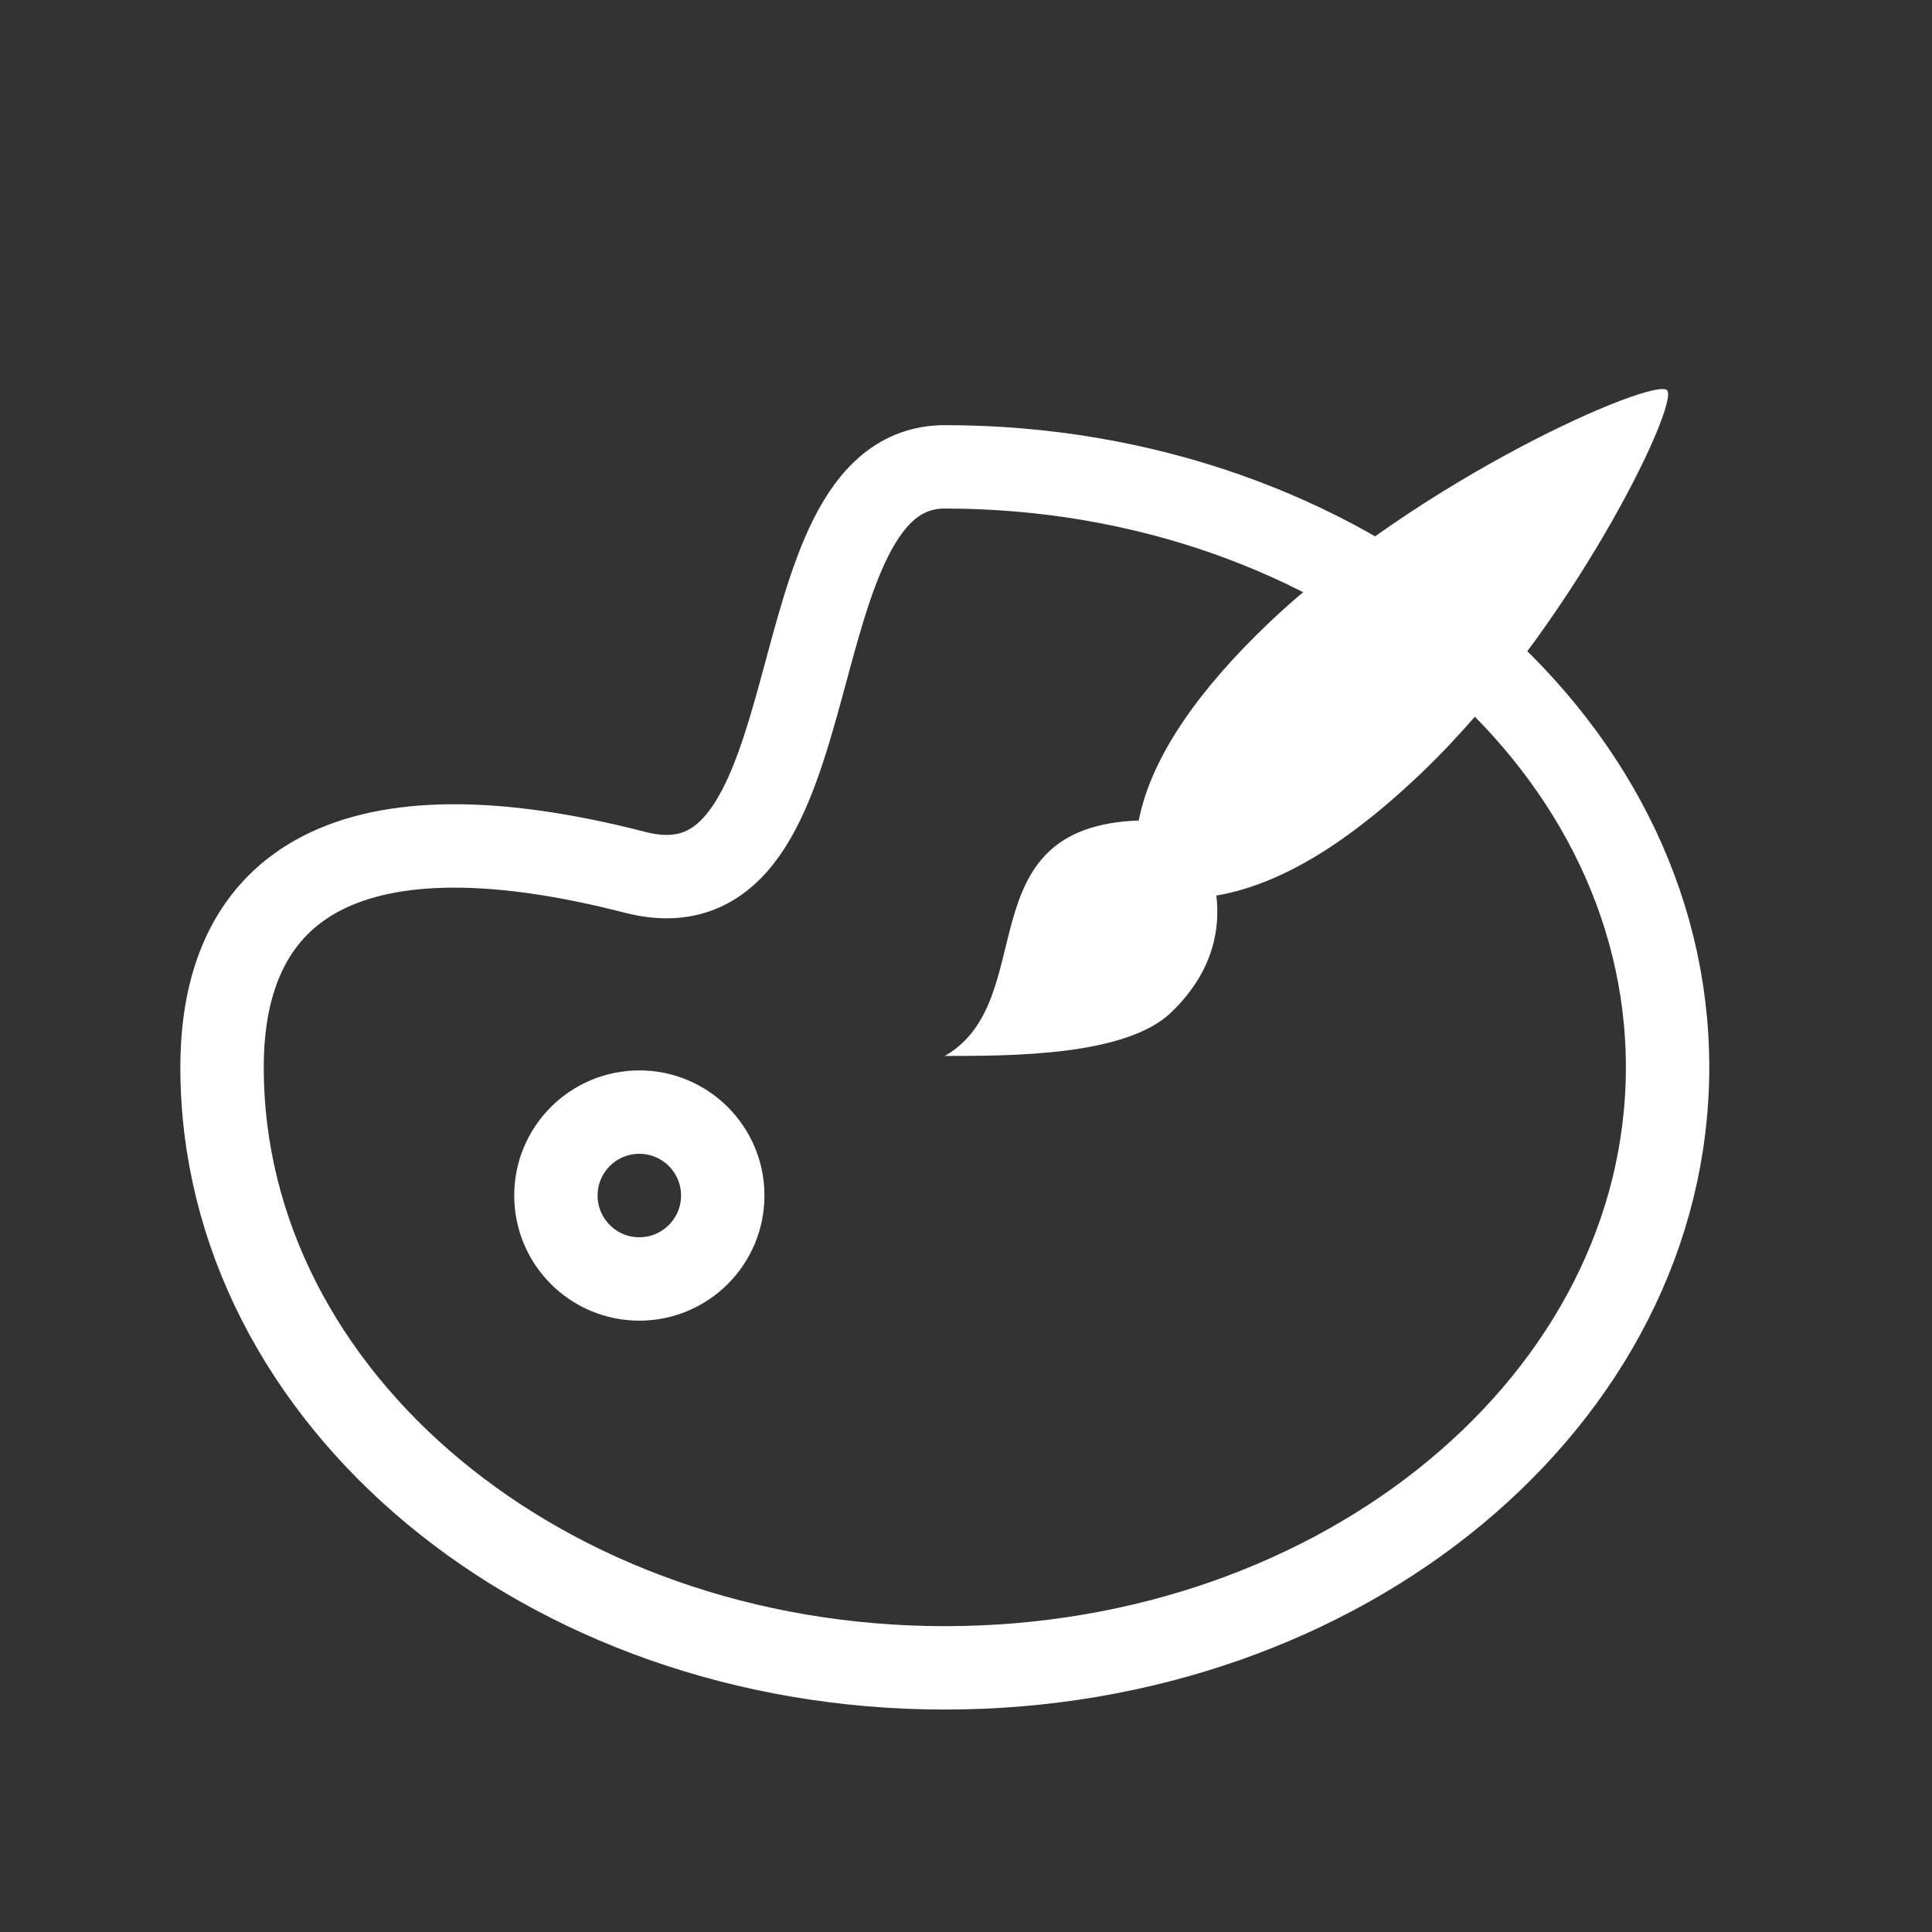<svg 
 xmlns="http://www.w3.org/2000/svg"
 xmlns:xlink="http://www.w3.org/1999/xlink"
 width="34.75px" height="34.75px">
<rect width="100%" height="100%" fill="#333333" stroke="none"/>
<path fill-rule="evenodd"  stroke="rgb(255, 255, 255)" stroke-width="1.5px" stroke-linecap="butt" stroke-linejoin="miter" fill="none"
 d="M16.995,8.397 C13.811,8.397 15.137,16.647 11.423,15.690 C6.309,14.374 3.994,15.877 3.994,19.197 C3.994,25.162 9.815,29.999 16.995,29.999 C24.174,29.999 29.994,25.162 29.994,19.197 C29.994,13.233 24.174,8.397 16.995,8.397 L16.995,8.397 ZM11.500,23.004 C10.670,23.004 9.999,22.332 9.999,21.503 C9.999,20.675 10.670,20.003 11.500,20.003 C12.327,20.003 13.000,20.675 13.000,21.503 C13.000,22.332 12.327,23.004 11.500,23.004 L11.500,23.004 Z"/>
<path fill-rule="evenodd"  fill="rgb(255, 255, 255)"
 d="M25.577,13.893 C24.415,15.005 23.158,15.890 21.878,16.108 C21.941,16.634 21.871,17.438 21.062,18.213 C20.249,18.993 18.198,18.993 16.994,18.993 C18.738,17.990 17.342,14.869 20.482,14.758 C20.714,13.562 21.641,12.333 22.794,11.231 C25.544,8.602 29.740,6.784 29.983,7.018 C30.228,7.251 28.245,11.342 25.577,13.893 Z"/>
<path fill-rule="evenodd"  fill="none"
 d="M0.000,0.000 L34.000,0.000 L34.000,34.000 L0.000,34.000 L0.000,0.000 Z"/>
</svg>
